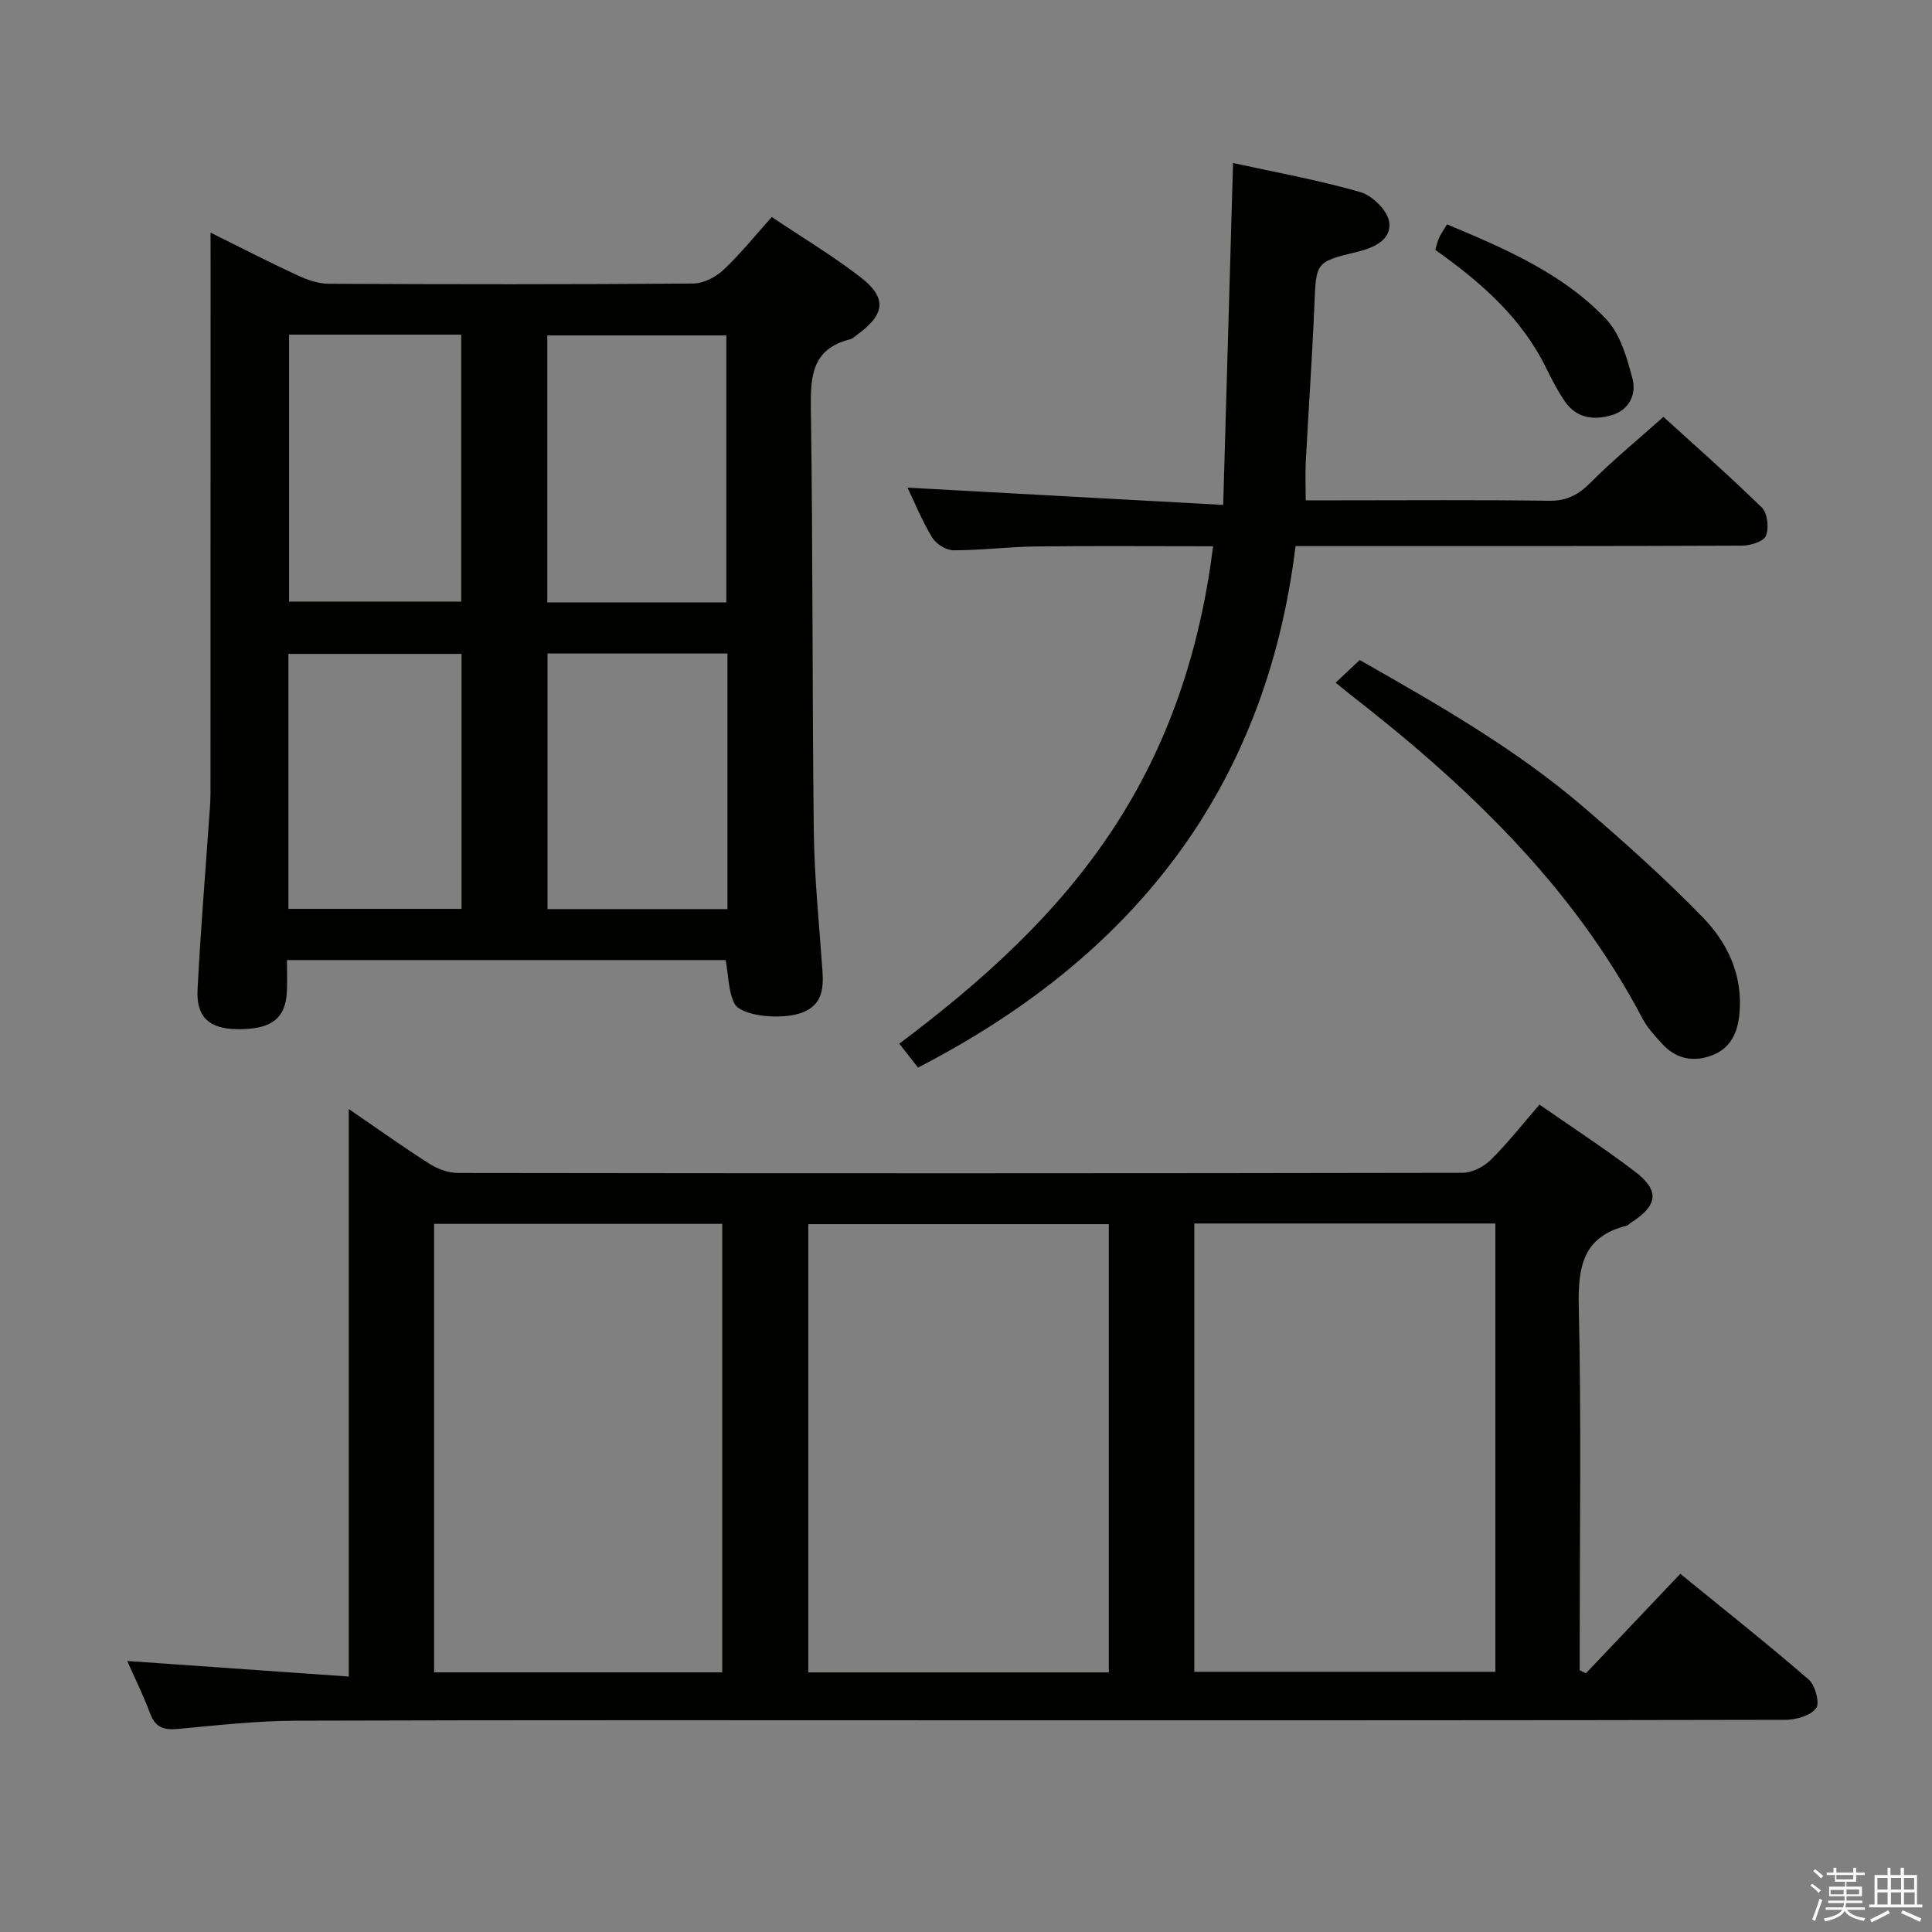 <svg enable-background="new 0 0 400 400" viewBox="0 0 400 400" xmlns="http://www.w3.org/2000/svg"><rect x="0" y="0" width="400" height="400" fill="#808080" stroke="none"/><path d="m374.8 390.4.4-.4c.7.5 1.3 1 1.8 1.4l-.5.5c-.5-.6-1.1-1.1-1.7-1.5zm1 7.3-.6-.3c.5-1.4 1.1-2.8 1.5-4.3.2.1.4.2.6.3-.5 1.3-1 2.8-1.5 4.3zm-.4-10.3.4-.4c.4.3 1 .8 1.7 1.4l-.5.5c-.4-.5-1-1-1.6-1.5zm2.5.3h1.7v-1h.6v1h3.5v-1h.6v1h1.8v.5h-1.8v1.4h-2v1h3.2v2h-3.2v.9h3.3v.5h-3.4c0 .3-.1.6-.1.9h4v.5h-3.7c.7.9 1.9 1.5 3.8 1.7-.1.2-.2.4-.3.6-2.1-.4-3.5-1.1-4-2.1-.4 1-1.8 1.7-4 2.2-.1-.2-.2-.4-.3-.6 2.1-.4 3.4-1 3.8-1.8h-3.4v-.5h3.6c.1-.3.1-.6.2-.9h-3.3v-.5h3.4c0-.3 0-.6 0-.9h-3.2v-2h3.3v-1h-2.1v-1.4h-1.7v-.5zm1.1 3.5v1h2.7c0-.3 0-.4 0-.4 0-.1 0-.2 0-.2 0-.1 0-.2 0-.3h-2.7zm1.2-3v.9h3.5v-.9zm4.7 3h-2.6v.6.4h2.6z" fill="#fafafb"/><path d="m393.6 386.7h.6v1.5h2.7v6.1h1.1v.6h-11v-.6h1.1v-6.1h2.7v-1.5h.6v1.5h2.1v-1.5zm-2.7 8.8.4.6c-1.2.6-2.5 1.3-3.8 1.9-.1-.2-.2-.4-.3-.6 1.2-.6 2.5-1.2 3.7-1.9zm-2.2-6.7v2.4h2.1v-2.4zm0 3v2.5h2.1v-2.5zm2.8-3v2.4h2.1v-2.4zm0 3v2.5h2.1v-2.5zm6 6.1c-1.4-.7-2.7-1.3-3.9-1.8l.3-.6c1.5.6 2.7 1.2 3.9 1.7zm-1.2-9.1h-2.1v2.4h2.1zm-2.1 3v2.5h2.2v-2.5z" fill="#fafafb"/><g fill="#010100"><path d="m328.35 346.44c6.37-6.72 12.75-13.44 19.54-20.6 8.97 7.32 17.95 14.42 26.6 21.91 1.35 1.17 2.32 4.93 1.52 5.94-1.22 1.54-4.15 2.38-6.36 2.38-54.15.12-108.3.1-162.45.1-48.65 0-97.3-.08-145.95.08-8.12.03-16.25.95-24.35 1.7-2.85.27-4.69-.19-5.79-3.12-1.44-3.85-3.27-7.55-4.77-10.94 15.31 1.08 30.64 2.15 45.87 3.22 0-39.75 0-78.26 0-117.5 5.81 3.98 11.17 7.82 16.72 11.35 1.7 1.08 3.93 1.89 5.92 1.89 69.31.1 138.62.1 207.93-.03 1.98 0 4.4-1.24 5.85-2.67 3.53-3.48 6.6-7.42 10.11-11.45 6.7 4.67 13.39 9.02 19.72 13.83 5.25 3.99 4.82 7.07-.89 10.68-.28.18-.51.5-.81.57-9.01 2.24-10.08 8.46-9.89 16.74.54 23.31.19 46.65.19 69.97v5.33c.43.2.86.41 1.29.62zm-81.08-.31h62.33c0-31.2 0-61.93 0-92.82-20.91 0-41.48 0-62.33 0zm-17.7-92.68c-21.11 0-41.66 0-62.22 0v92.8h62.22c0-31.06 0-61.79 0-92.8zm-80.04 92.79c0-31.21 0-62.06 0-92.85-20.14 0-39.87 0-59.66 0v92.85z"/><path d="m43.59 48.16c6.69 3.31 12.25 6.19 17.93 8.81 2.03.94 4.34 1.77 6.53 1.78 25.16.12 50.32.15 75.48-.05 2.13-.02 4.67-1.33 6.27-2.84 3.49-3.27 6.5-7.05 9.98-10.93 6.28 4.21 12.57 7.98 18.34 12.43 5.55 4.28 5.16 7.68-.52 11.84-.53.39-1.06.92-1.66 1.07-7.84 1.99-8.16 7.63-8.06 14.45.44 29.15.26 58.31.61 87.46.12 9.62 1.12 19.23 1.79 28.85.26 3.73-.09 7.04-4.19 8.61-4.17 1.6-12.78.79-14.08-1.95-1.21-2.55-1.19-5.68-1.77-8.92-29.91 0-59.98 0-90.83 0 0 2.22.07 4.32-.01 6.41-.23 5.72-3.24 8-10.3 7.9-5.76-.08-8.48-2.47-8.2-8.14.57-11.45 1.52-22.87 2.31-34.31.15-2.15.37-4.31.37-6.46.02-36.32.02-72.64.02-108.97-.01-1.99-.01-3.97-.01-7.04zm106.79 76.57c0-18.75 0-37.08 0-55.29-12.68 0-24.91 0-37.07 0v55.29zm-90.53-55.44v55.26h35.64c0-18.61 0-36.83 0-55.26-11.94 0-23.55 0-35.64 0zm90.76 66.01c-12.78 0-25.01 0-37.25 0v52.92h37.25c0-17.76 0-35.16 0-52.92zm-90.9 52.87h35.85c0-17.83 0-35.23 0-52.79-12.1 0-23.93 0-35.85 0z"/><path d="m255.29 33.75c8.37 1.84 17.48 3.48 26.34 6.01 2.49.71 5.65 3.83 5.99 6.2.52 3.64-3.09 5.33-6.58 6.17-8.7 2.1-8.54 2.15-8.91 11.06-.45 10.8-1.21 21.58-1.78 32.37-.13 2.47-.02 4.95-.02 8.03h6.91c14.49 0 28.99-.12 43.48.09 3.7.05 6.11-1.26 8.64-3.81 4.56-4.6 9.61-8.72 15.04-13.56 6.11 5.56 13.43 11.99 20.38 18.79 1.18 1.15 1.5 4.24.83 5.85-.49 1.19-3.25 2.02-5 2.02-28.66.12-57.31.09-85.97.09-1.96 0-3.91 0-6.41 0-6.17 50.46-33.83 85.12-78.17 107.97-1.06-1.35-2.26-2.89-3.87-4.95 16.96-12.72 32.51-26.64 44.17-44.32 11.64-17.66 18.09-37.16 20.8-58.66-12.6 0-24.72-.1-36.83.04-5.65.07-11.29.81-16.93.79-1.51 0-3.6-1.31-4.4-2.64-2.12-3.51-3.69-7.37-5.11-10.33 21.27 1.16 42.64 2.33 65.36 3.58.71-24.24 1.36-47.06 2.04-70.79z"/><path d="m276.53 141.34c1.86-1.75 3.3-3.11 4.98-4.69 16.22 9.23 32.38 18.42 46.54 30.61 8.42 7.25 16.74 14.69 24.48 22.65 5.16 5.31 8.33 12 7.61 19.91-.36 3.94-1.79 7.18-5.64 8.66-3.93 1.51-7.56.76-10.44-2.44-1.44-1.6-2.97-3.22-3.96-5.09-14.5-27.61-36.47-48.45-60.69-67.27-.78-.62-1.54-1.25-2.88-2.34z"/><path d="m299.59 46.45c12.14 5.08 24 10.17 32.97 19.65 2.92 3.09 4.29 7.99 5.43 12.31.84 3.16-.62 6.42-4.23 7.52-3.76 1.15-7.38.68-9.8-2.86-1.49-2.19-2.72-4.58-3.89-6.96-5.09-10.35-13.42-17.64-22.91-24.38.23-.75.42-1.65.78-2.48.32-.75.83-1.42 1.65-2.8z"/></g></svg>
